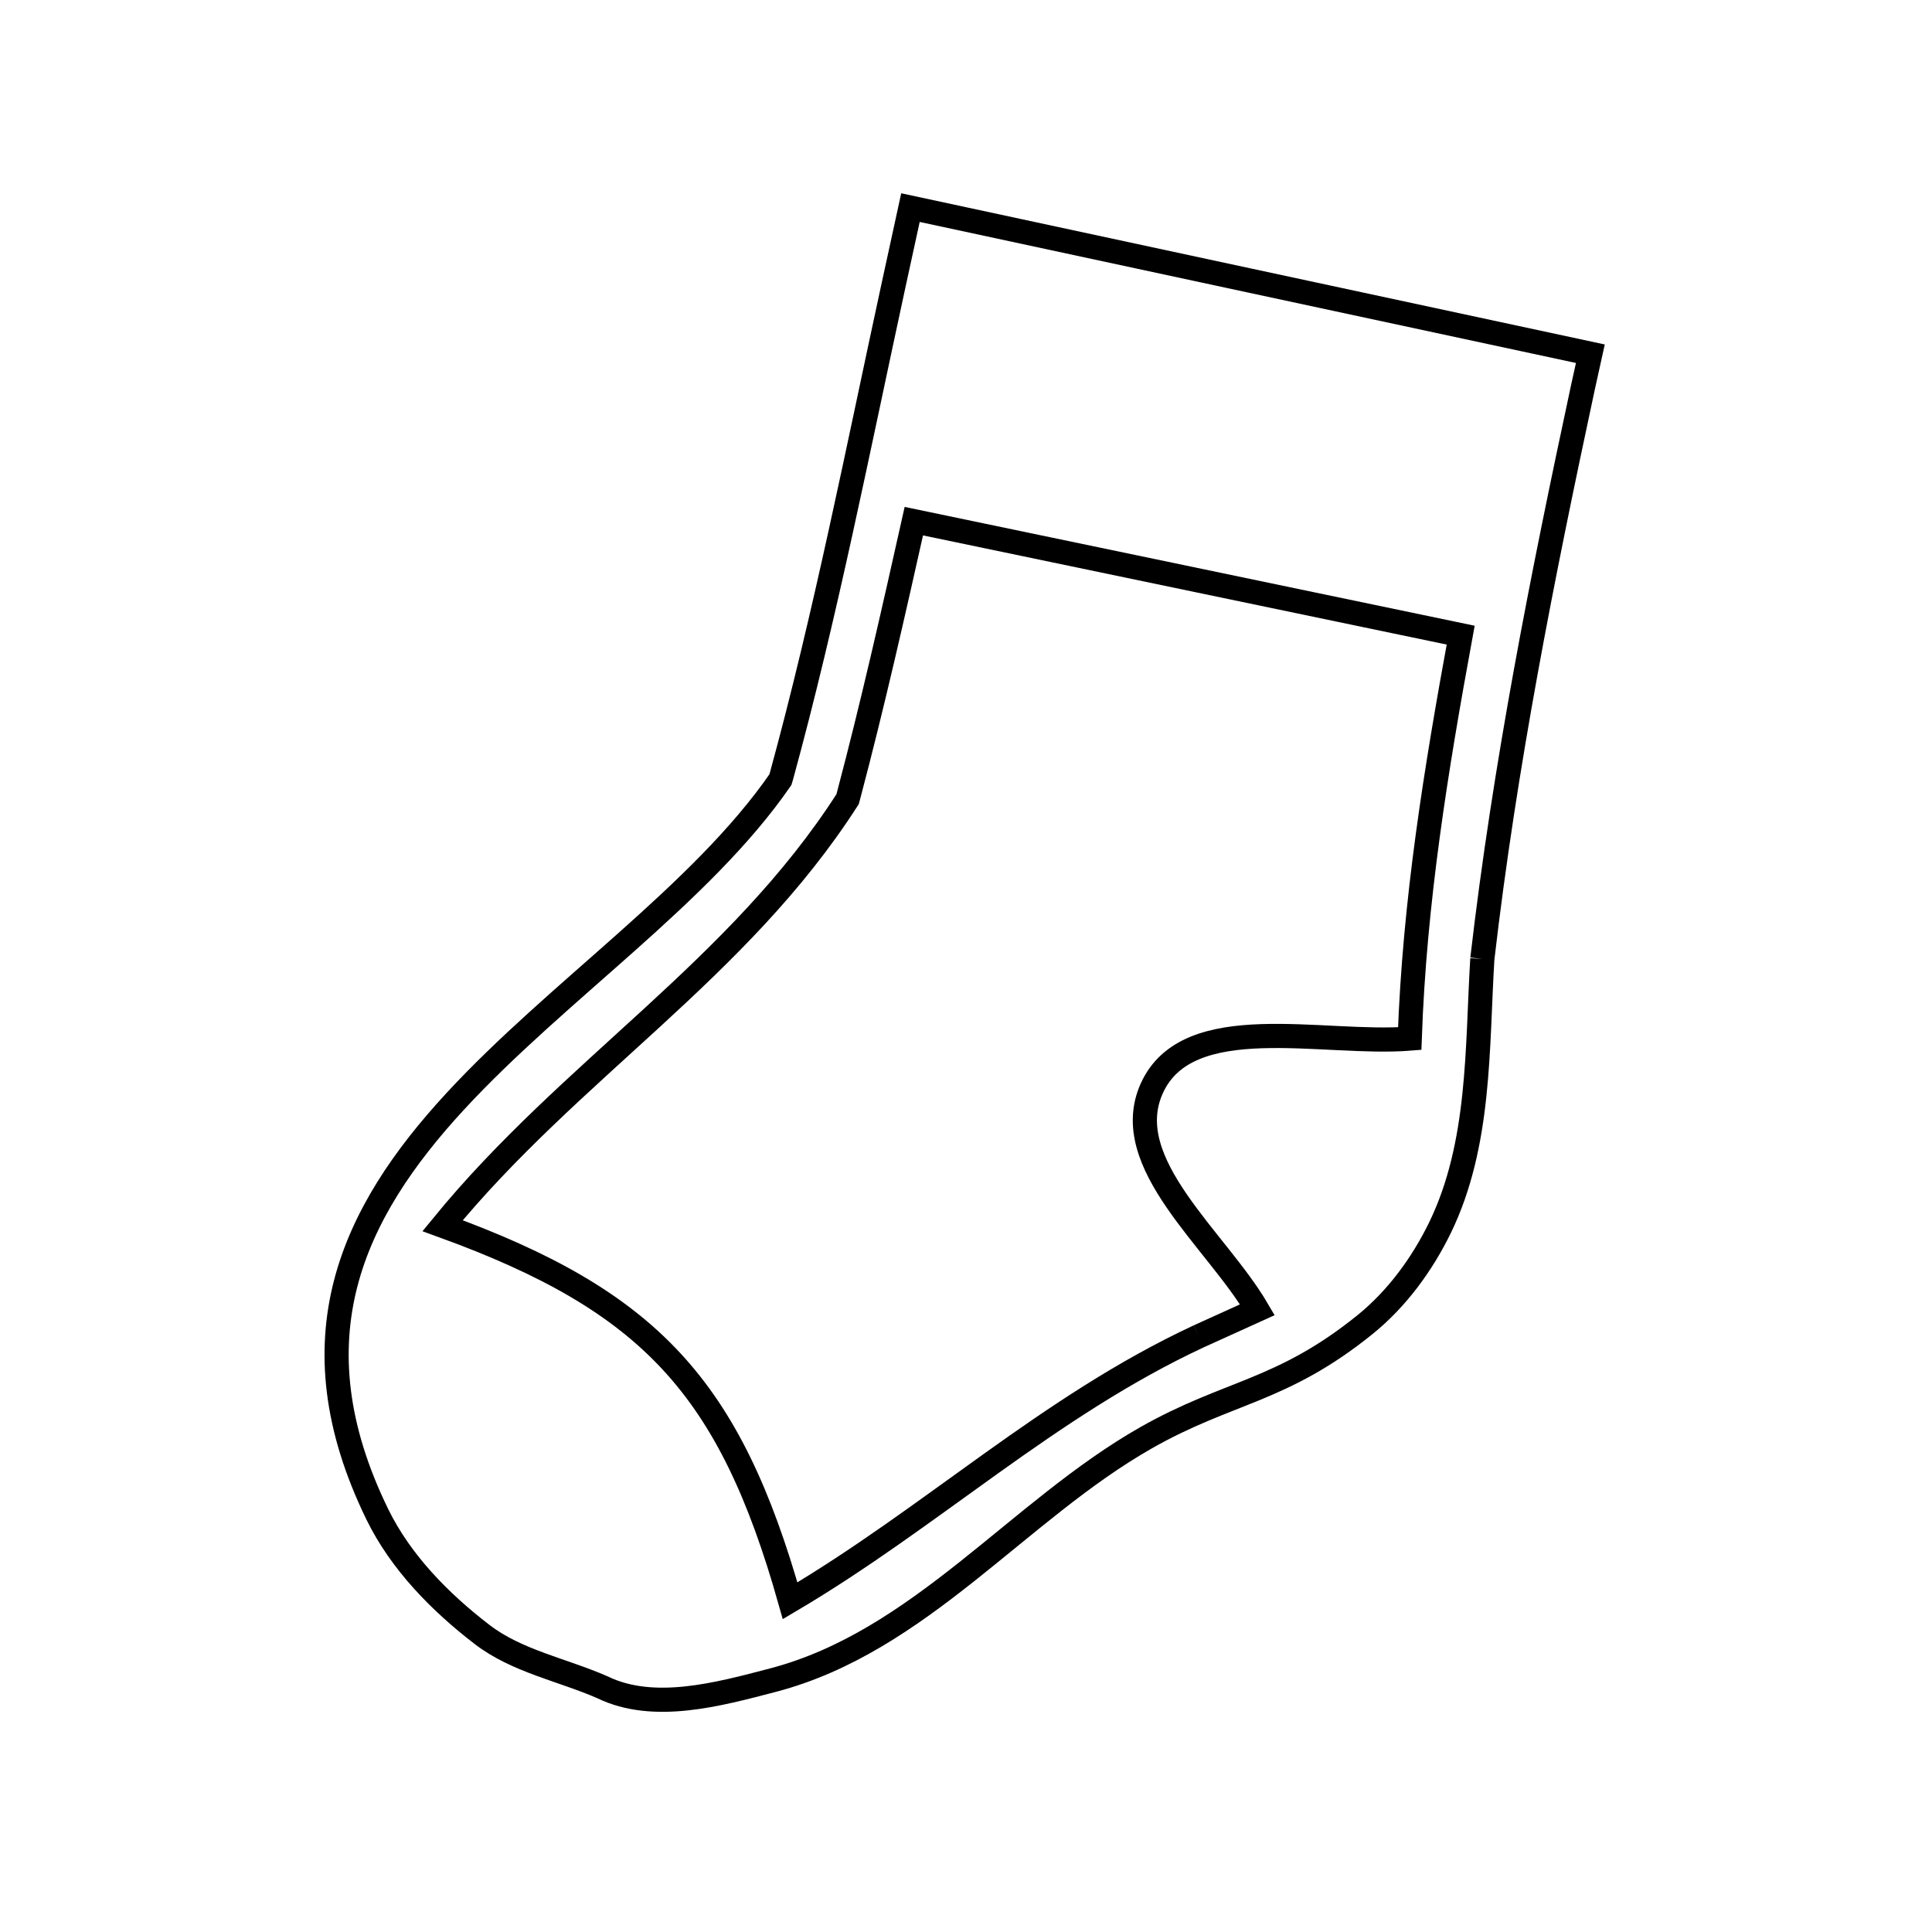 <svg xmlns="http://www.w3.org/2000/svg" viewBox="0.0 0.0 24.0 24.0" height="200px" width="200px"><path fill="none" stroke="black" stroke-width=".3" stroke-opacity="1.0"  filling="0" d="M18.414 11.912 L18.414 11.912 C18.347 13.018 18.392 14.212 17.889 15.249 C17.667 15.705 17.353 16.134 16.959 16.453 C15.92 17.293 15.263 17.277 14.236 17.861 C12.647 18.765 11.427 20.393 9.603 20.871 C8.919 21.05 8.12 21.269 7.484 20.96 L7.484 20.96 C6.986 20.742 6.421 20.636 5.99 20.305 C5.466 19.903 4.978 19.406 4.688 18.813 C3.622 16.631 4.38 15.065 5.651 13.686 C6.922 12.307 8.707 11.116 9.694 9.686 L9.706 9.647 C10.257 7.634 10.658 5.581 11.1 3.543 L11.31 2.579 L15.533 3.487 L19.756 4.394 L19.662 4.82 C19.157 7.174 18.691 9.52 18.414 11.912 L18.414 11.912"></path>
<path fill="none" stroke="black" stroke-width=".3" stroke-opacity="1.0"  filling="0" d="M14.89 16.601 L14.89 16.601 C13.018 17.474 11.579 18.844 9.815 19.885 L9.815 19.885 C9.065 17.233 8.077 16.163 5.498 15.226 L5.498 15.226 C7.087 13.283 9.17 12.047 10.529 9.928 L10.541 9.884 C10.84 8.755 11.097 7.614 11.352 6.474 L18.145 7.89 C17.837 9.568 17.572 11.197 17.512 12.902 L17.512 12.902 C16.427 12.988 14.753 12.529 14.307 13.522 C13.891 14.448 15.107 15.394 15.62 16.27 L15.62 16.27 C15.377 16.38 15.133 16.49 14.89 16.601 L14.89 16.601"></path></svg>